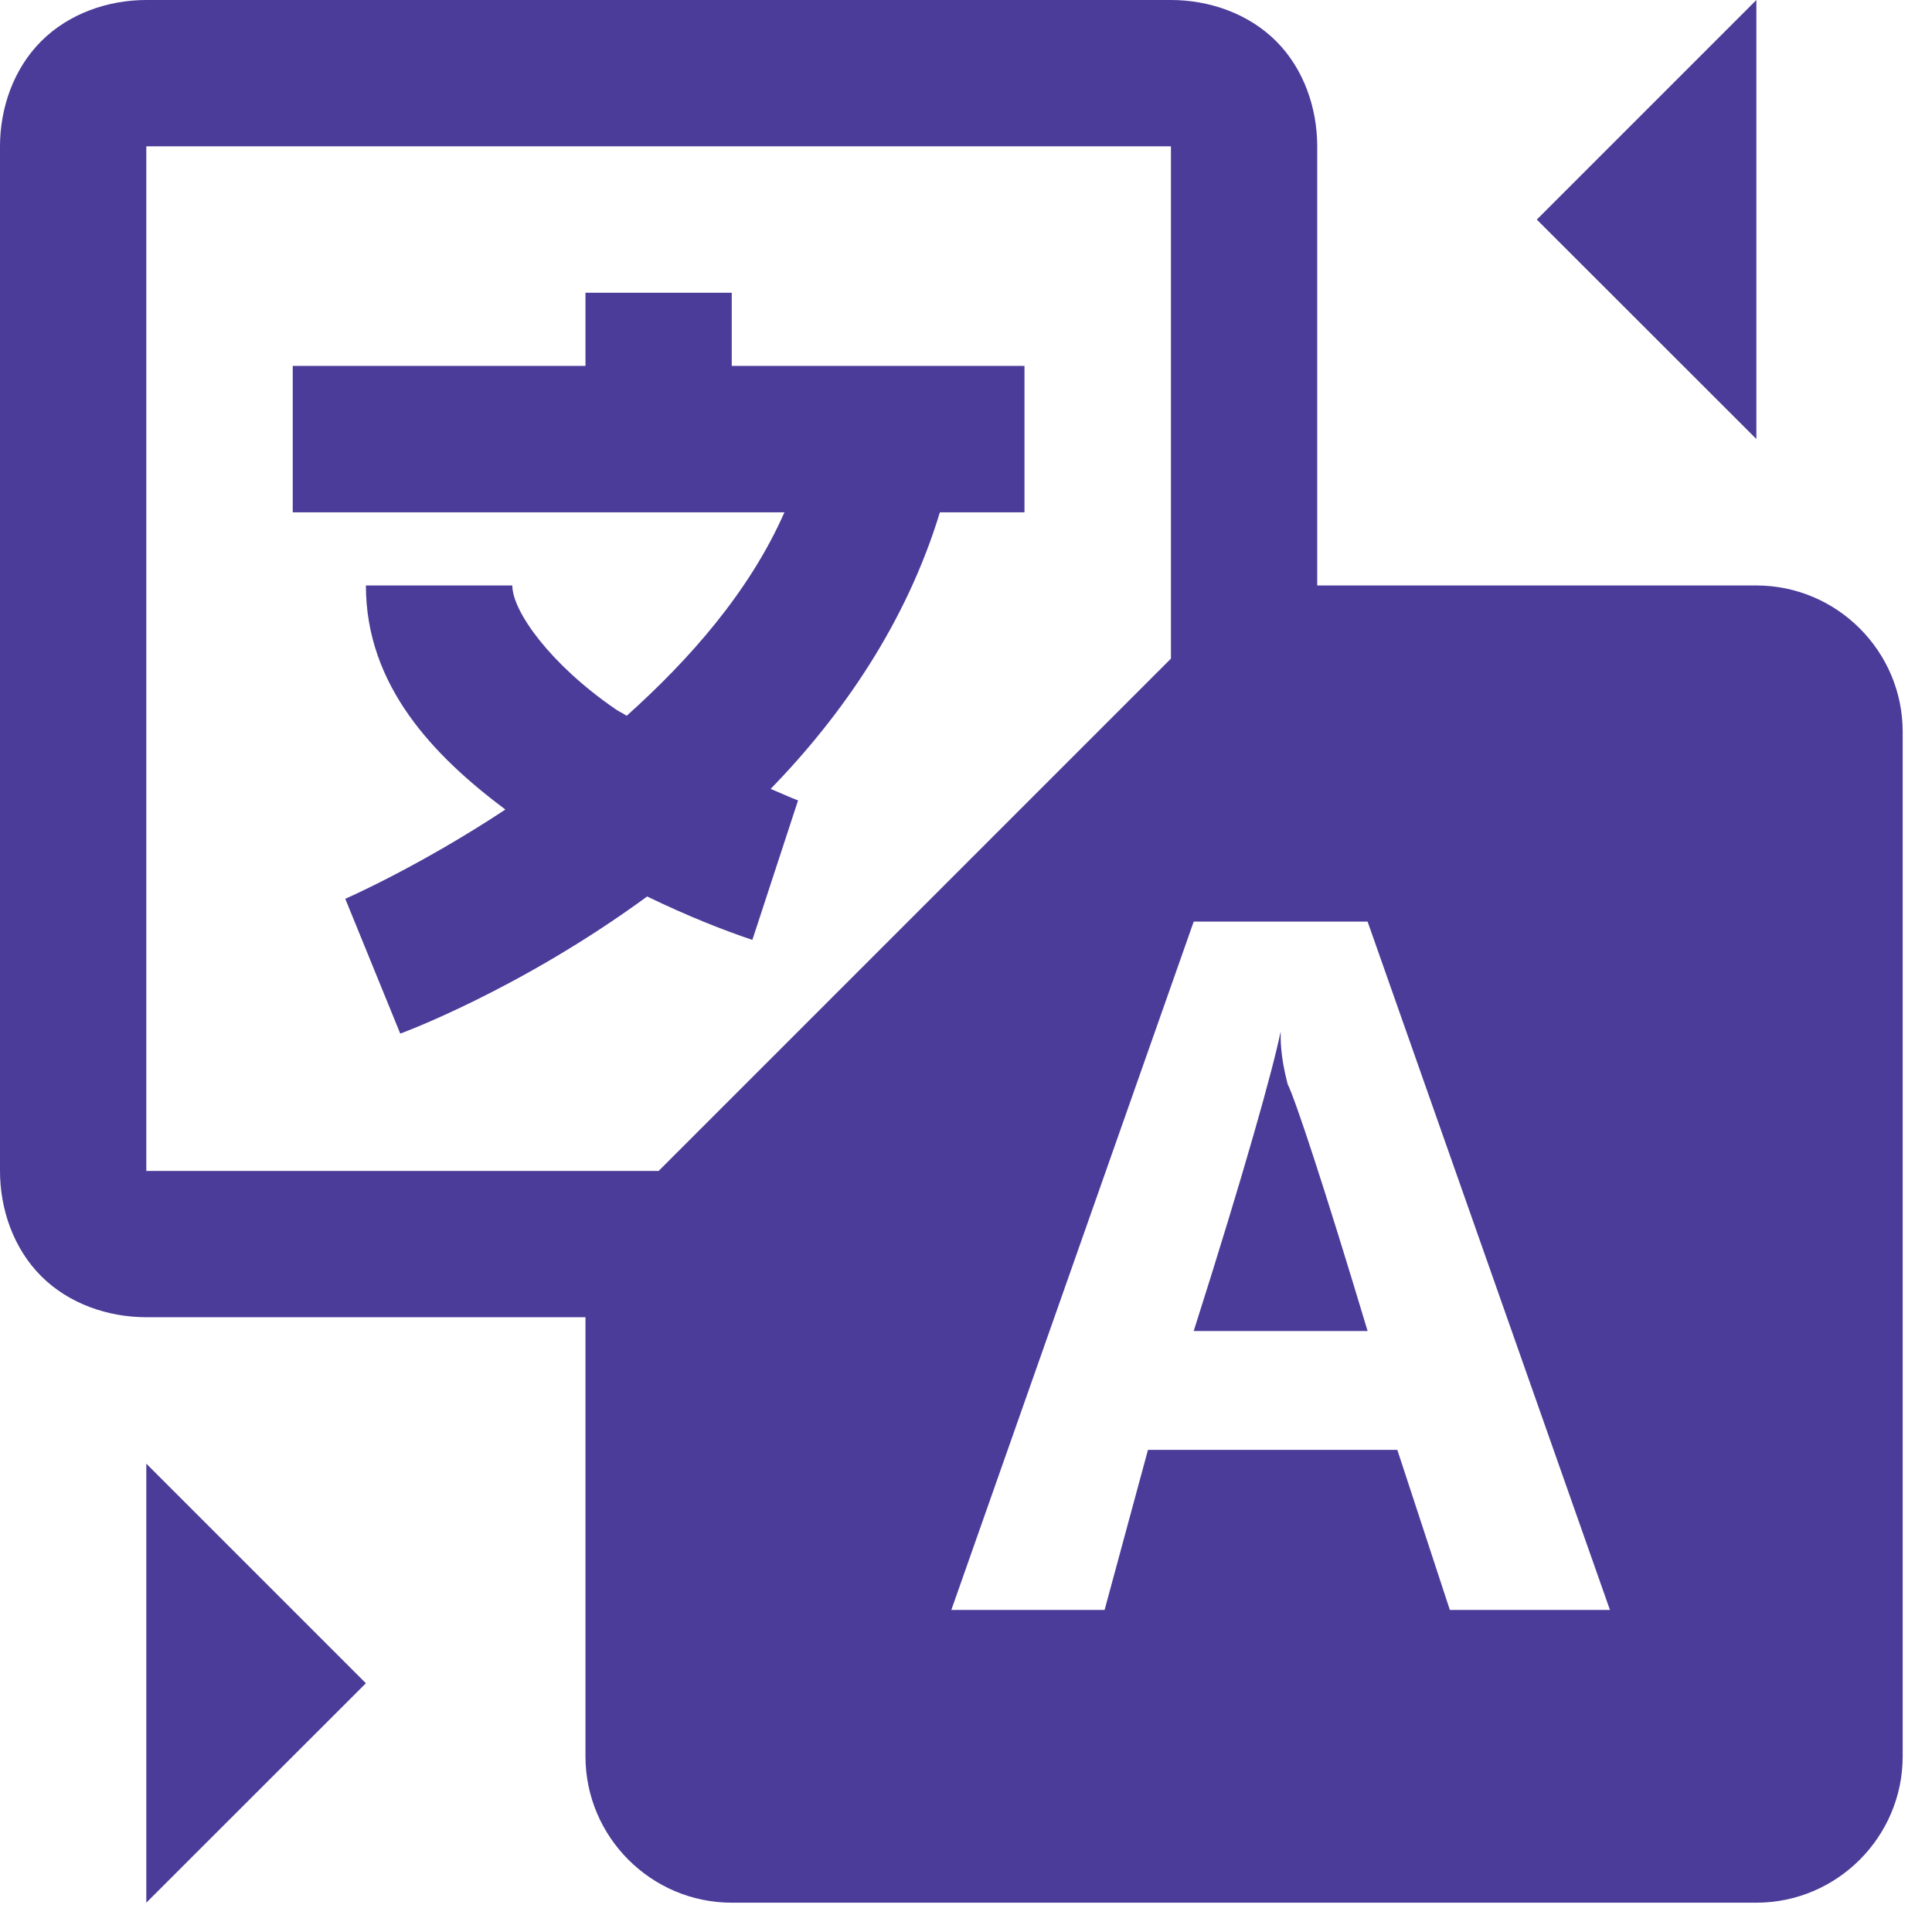 <?xml version="1.0" encoding="UTF-8"?>
<svg xmlns="http://www.w3.org/2000/svg" xmlns:xlink="http://www.w3.org/1999/xlink" width="52pt" height="52pt" viewBox="0 0 52 52" version="1.1">
<g id="surface1">
<path style=" stroke:none;fill-rule:nonzero;fill:#4B3C99;fill-opacity:1;" d="M 3.938 0 C 2.91 0 1.855 0.363 1.109 1.109 C 0.363 1.855 0 2.91 0 3.938 L 0 31.516 C 0 32.547 0.363 33.602 1.109 34.348 C 1.855 35.094 2.91 35.453 3.938 35.453 L 15.758 35.453 L 15.758 47.273 C 15.758 49.441 17.527 51.211 19.695 51.211 L 47.273 51.211 C 49.441 51.211 51.211 49.441 51.211 47.273 L 51.211 19.695 C 51.211 17.527 49.441 15.758 47.273 15.758 L 35.453 15.758 L 35.453 3.938 C 35.453 2.91 35.094 1.855 34.348 1.109 C 33.602 0.363 32.547 0 31.516 0 Z M 47.273 0 L 41.363 5.91 L 47.273 11.816 Z M 3.938 3.938 L 31.516 3.938 L 31.516 17.727 L 17.727 31.516 L 3.938 31.516 Z M 15.758 7.879 L 15.758 9.848 L 7.879 9.848 L 7.879 13.789 L 21.113 13.789 C 20.176 15.918 18.566 17.742 16.867 19.266 C 16.766 19.195 16.656 19.152 16.559 19.082 C 14.805 17.875 13.789 16.449 13.789 15.758 L 9.848 15.758 C 9.848 18.457 11.672 20.344 13.602 21.789 C 11.258 23.336 9.293 24.191 9.293 24.191 L 10.773 27.82 C 10.773 27.82 13.973 26.652 17.418 24.129 C 18.512 24.66 19.512 25.051 20.25 25.297 L 21.48 21.543 C 21.32 21.488 20.973 21.328 20.742 21.234 C 22.668 19.25 24.391 16.766 25.297 13.789 L 27.574 13.789 L 27.574 9.848 L 19.695 9.848 L 19.695 7.879 Z M 32.129 24.805 L 36.809 24.805 L 43.332 43.332 L 39.023 43.332 L 37.609 39.023 L 30.898 39.023 L 29.73 43.332 L 25.605 43.332 Z M 34.469 27.762 C 34.27 28.746 33.508 31.492 32.129 35.824 L 36.809 35.824 C 35.625 31.883 34.855 29.57 34.656 29.176 C 34.453 28.391 34.469 27.961 34.469 27.762 Z M 3.938 39.395 L 3.938 51.211 L 9.848 45.305 Z "/>
</g>
</svg>
